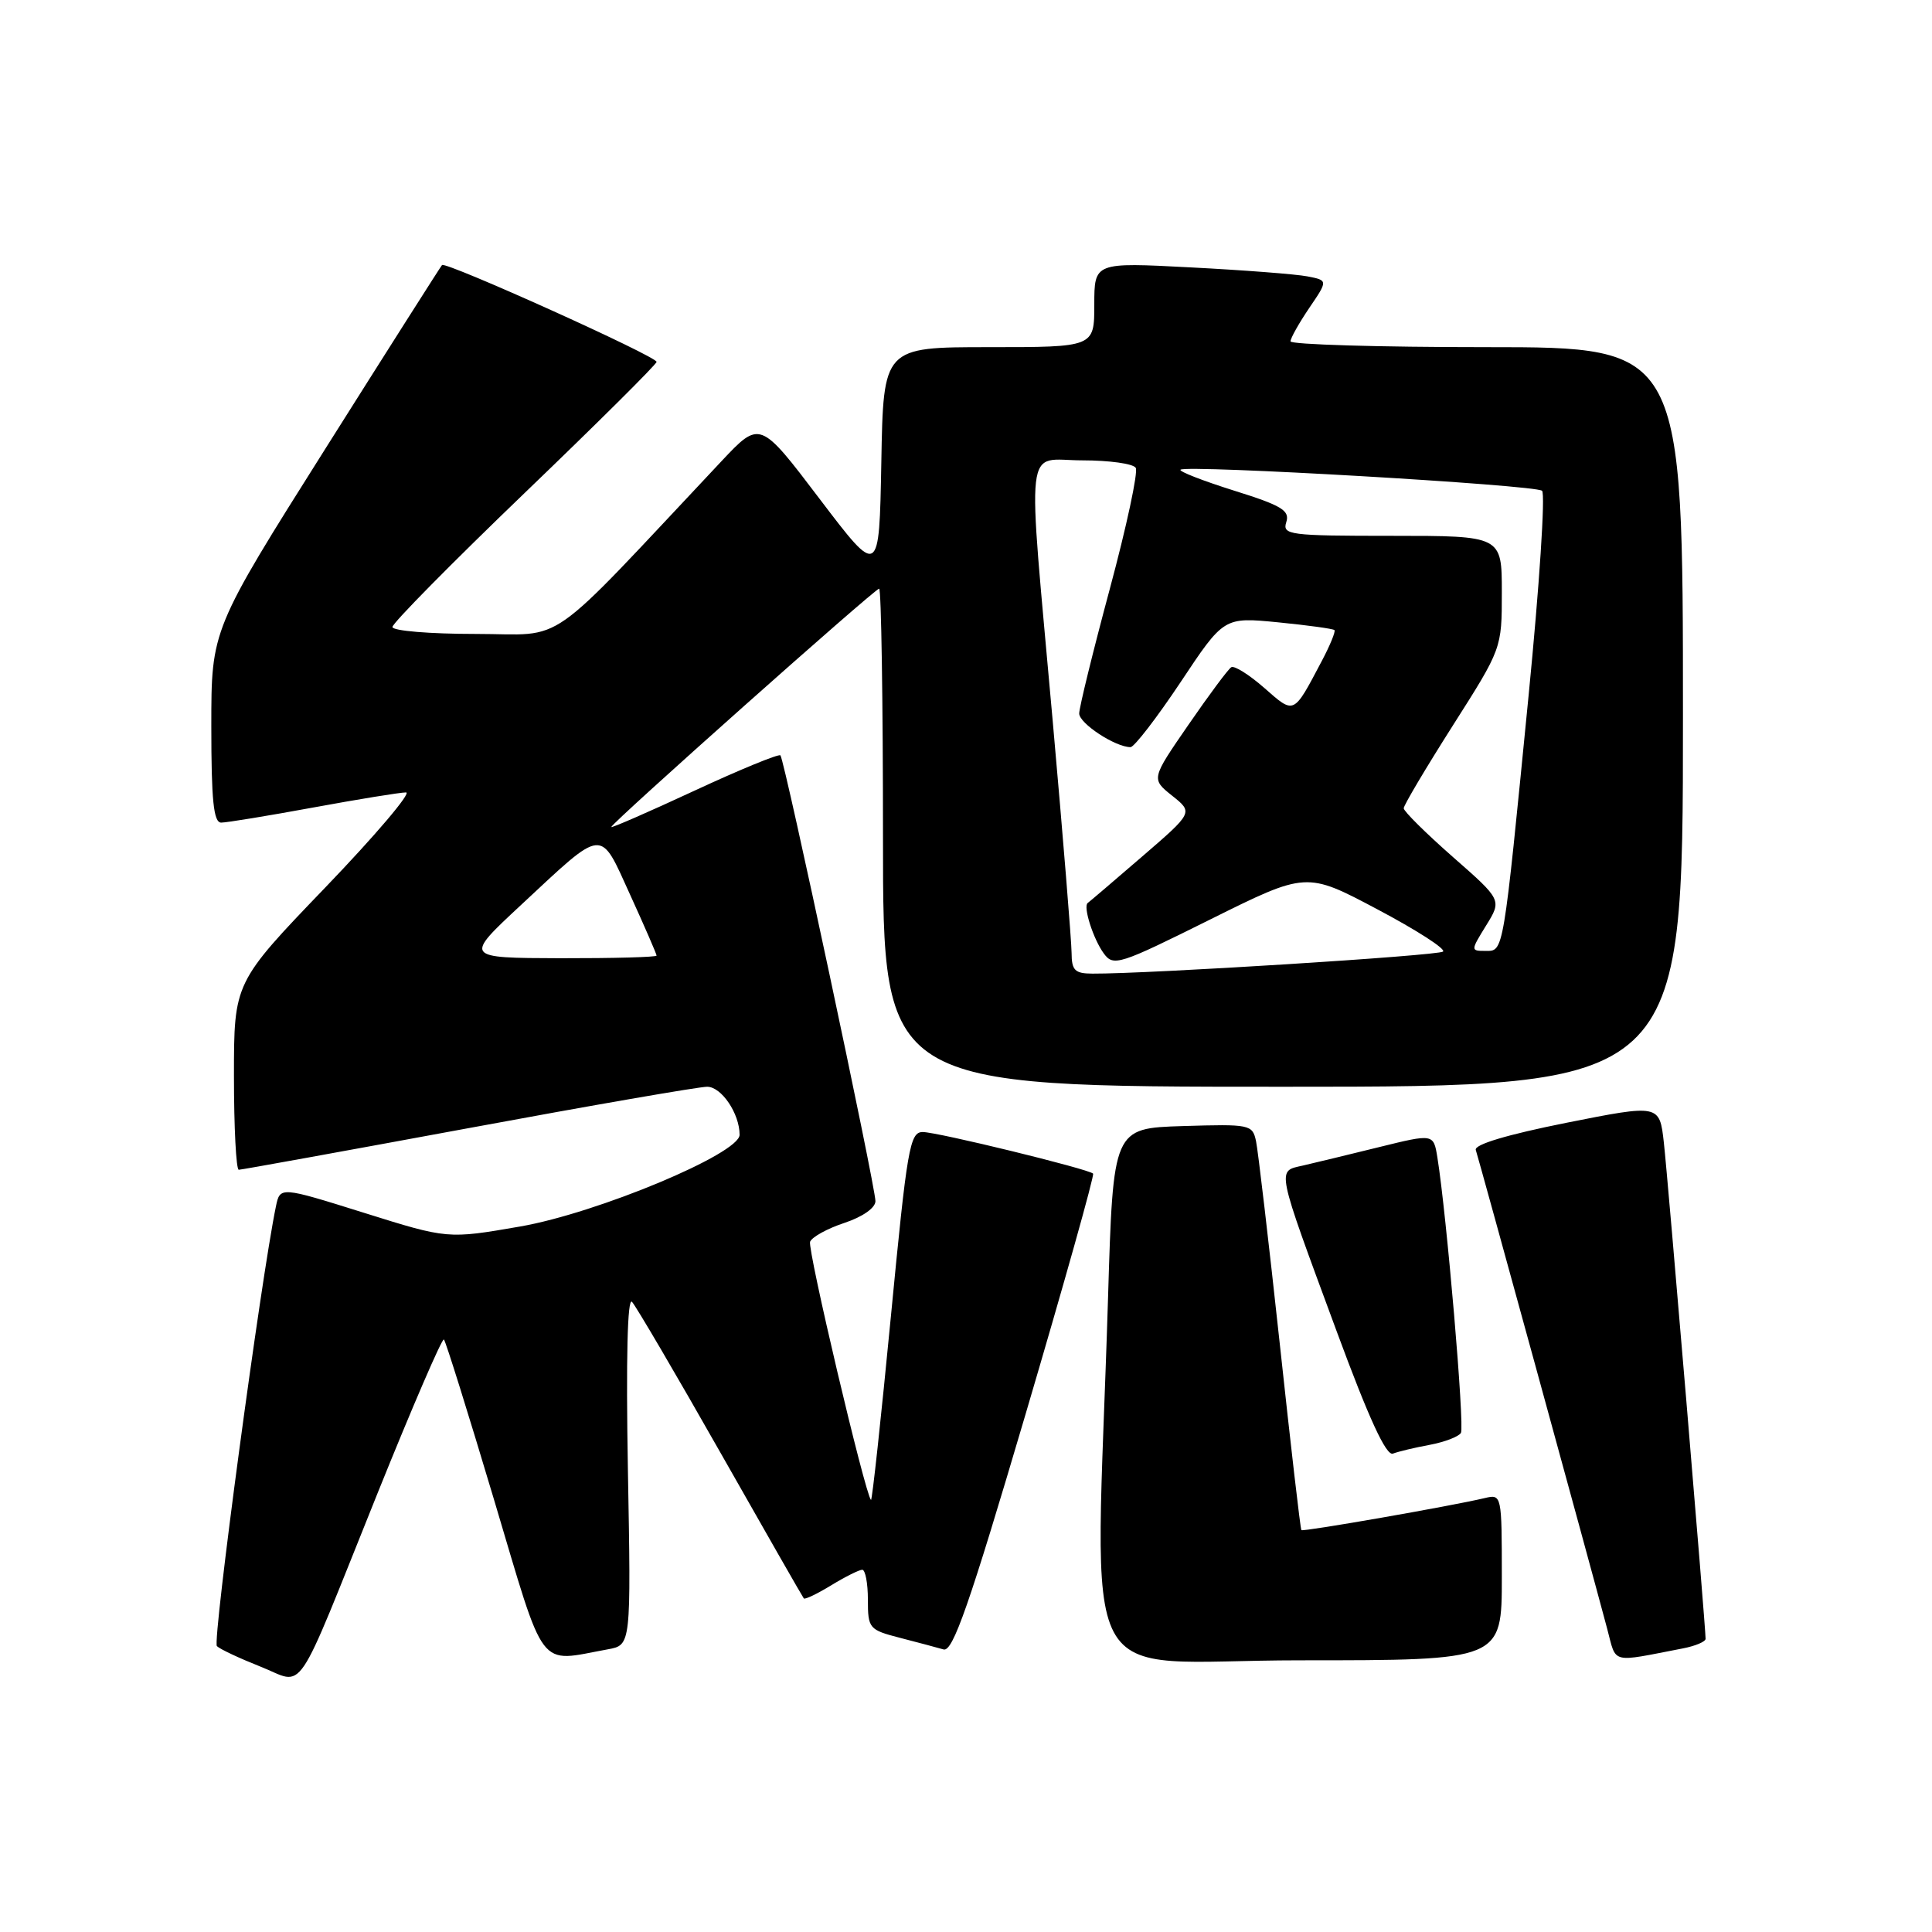 <?xml version="1.0" encoding="UTF-8" standalone="no"?>
<!DOCTYPE svg PUBLIC "-//W3C//DTD SVG 1.1//EN" "http://www.w3.org/Graphics/SVG/1.1/DTD/svg11.dtd" >
<svg xmlns="http://www.w3.org/2000/svg" xmlns:xlink="http://www.w3.org/1999/xlink" version="1.1" viewBox="0 0 256 256">
 <g >
 <path fill="currentColor"
d=" M 50.06 197.78 C 54.65 186.39 58.59 177.26 58.82 177.49 C 59.06 177.72 62.04 187.27 65.46 198.71 C 72.38 221.89 71.13 220.25 80.56 218.54 C 83.62 217.98 83.62 217.98 83.20 194.74 C 82.94 180.02 83.14 171.87 83.74 172.50 C 84.26 173.05 89.54 182.05 95.47 192.50 C 101.40 202.95 106.37 211.64 106.51 211.80 C 106.66 211.97 108.29 211.19 110.14 210.06 C 111.99 208.93 113.84 208.01 114.25 208.00 C 114.66 208.00 115.00 209.78 115.00 211.96 C 115.00 215.78 115.15 215.96 119.25 217.02 C 121.59 217.62 124.19 218.32 125.03 218.56 C 126.26 218.91 128.43 212.68 135.88 187.43 C 141.00 170.07 145.04 155.70 144.84 155.51 C 144.22 154.89 124.20 150.00 122.27 150.00 C 120.55 150.00 120.20 152.07 118.04 174.51 C 116.74 187.99 115.56 198.89 115.41 198.75 C 114.62 197.95 106.97 165.52 107.34 164.54 C 107.59 163.91 109.64 162.78 111.89 162.04 C 114.30 161.24 116.00 160.05 116.00 159.16 C 116.00 157.19 103.95 100.63 103.41 100.09 C 103.19 99.86 98.05 101.97 92.00 104.78 C 85.95 107.59 81.00 109.75 81.00 109.58 C 81.00 109.08 115.93 78.00 116.49 78.00 C 116.77 78.00 117.00 92.85 117.00 111.00 C 117.00 144.00 117.00 144.00 170.00 144.00 C 223.00 144.00 223.00 144.00 223.00 95.00 C 223.00 46.00 223.00 46.00 197.00 46.00 C 182.70 46.00 171.00 45.65 171.00 45.23 C 171.00 44.81 172.12 42.82 173.48 40.81 C 175.97 37.15 175.97 37.15 173.23 36.62 C 171.73 36.33 164.76 35.79 157.75 35.43 C 145.00 34.76 145.00 34.76 145.00 40.38 C 145.00 46.00 145.00 46.00 131.03 46.00 C 117.05 46.00 117.05 46.00 116.78 61.25 C 116.50 76.50 116.50 76.50 108.60 66.10 C 100.70 55.69 100.70 55.69 95.60 61.11 C 71.74 86.48 75.27 84.00 63.03 84.00 C 56.95 84.00 52.00 83.59 52.00 83.08 C 52.00 82.57 59.88 74.59 69.50 65.34 C 79.12 56.10 87.00 48.27 87.00 47.95 C 87.00 47.21 59.05 34.61 58.57 35.12 C 58.38 35.33 51.42 46.28 43.11 59.46 C 28.00 83.42 28.00 83.42 28.00 96.21 C 28.00 106.07 28.30 109.00 29.31 109.00 C 30.03 109.00 35.51 108.10 41.50 107.00 C 47.49 105.90 53.02 105.00 53.80 105.00 C 54.57 105.00 49.76 110.67 43.10 117.60 C 31.00 130.19 31.00 130.19 31.00 142.60 C 31.00 149.42 31.29 155.00 31.64 155.00 C 31.99 155.00 45.65 152.52 62.00 149.50 C 78.35 146.47 92.61 144.00 93.70 144.00 C 95.60 144.00 98.00 147.56 98.00 150.37 C 98.00 152.87 79.15 160.74 68.91 162.52 C 59.32 164.18 59.32 164.18 48.22 160.70 C 37.11 157.22 37.11 157.22 36.56 159.86 C 34.58 169.41 28.12 217.52 28.74 218.12 C 29.16 218.53 31.75 219.74 34.50 220.83 C 40.54 223.20 38.79 225.79 50.06 197.78 Z  M 199.00 208.98 C 199.00 198.06 198.98 197.97 196.75 198.50 C 192.35 199.55 172.65 202.99 172.44 202.75 C 172.31 202.61 171.02 191.47 169.57 178.00 C 168.11 164.53 166.70 152.47 166.43 151.21 C 165.96 149.00 165.63 148.94 156.72 149.21 C 147.50 149.50 147.50 149.50 146.82 172.00 C 145.17 225.99 142.00 220.00 172.25 220.00 C 199.00 220.00 199.00 220.00 199.00 208.98 Z  M 223.00 218.42 C 224.65 218.10 226.00 217.53 226.00 217.15 C 226.00 215.57 221.00 156.10 220.47 151.41 C 219.90 146.32 219.90 146.32 207.53 148.78 C 199.69 150.35 195.30 151.66 195.55 152.38 C 195.91 153.44 210.49 206.53 212.96 215.82 C 214.22 220.55 213.27 220.30 223.00 218.42 Z  M 189.44 191.45 C 191.41 191.08 193.27 190.37 193.58 189.87 C 194.09 189.05 191.69 160.97 190.46 153.36 C 189.95 150.22 189.95 150.22 182.73 152.00 C 178.75 152.98 174.22 154.08 172.65 154.44 C 169.16 155.23 168.99 154.41 177.14 176.47 C 181.39 187.98 183.68 192.95 184.57 192.61 C 185.28 192.34 187.47 191.81 189.44 191.45 Z  M 141.99 126.25 C 141.98 124.74 140.86 110.92 139.49 95.54 C 136.08 57.30 135.66 61.00 143.44 61.00 C 146.98 61.00 150.16 61.44 150.49 61.99 C 150.83 62.53 149.28 69.76 147.05 78.05 C 144.82 86.34 143.00 93.76 143.00 94.54 C 143.00 95.86 147.79 99.00 149.80 99.00 C 150.29 99.00 153.28 95.12 156.44 90.38 C 162.17 81.76 162.17 81.76 169.34 82.46 C 173.28 82.85 176.64 83.31 176.82 83.49 C 177.00 83.66 176.23 85.54 175.11 87.65 C 171.35 94.77 171.54 94.68 167.52 91.15 C 165.52 89.40 163.55 88.16 163.15 88.41 C 162.75 88.65 160.20 92.08 157.48 96.03 C 152.53 103.21 152.53 103.21 155.32 105.44 C 158.11 107.66 158.11 107.66 151.30 113.53 C 147.56 116.76 144.33 119.51 144.13 119.65 C 143.48 120.10 144.86 124.43 146.26 126.34 C 147.54 128.09 148.29 127.84 160.35 121.84 C 173.10 115.50 173.10 115.50 182.51 120.49 C 187.69 123.23 191.61 125.75 191.21 126.09 C 190.59 126.63 152.13 129.05 144.75 129.01 C 142.42 129.00 142.00 128.58 141.99 126.25 Z  M 69.00 119.95 C 80.18 109.54 79.42 109.61 83.51 118.59 C 85.43 122.80 87.00 126.42 87.00 126.62 C 87.00 126.83 81.26 126.98 74.25 126.97 C 61.50 126.93 61.50 126.93 69.00 119.95 Z  M 196.92 122.63 C 199.01 119.25 199.01 119.25 192.50 113.54 C 188.93 110.40 186.00 107.50 186.00 107.10 C 186.00 106.70 188.93 101.77 192.50 96.15 C 199.00 85.93 199.00 85.93 199.00 78.47 C 199.00 71.00 199.00 71.00 184.43 71.00 C 170.80 71.00 169.90 70.88 170.44 69.18 C 170.93 67.65 169.83 66.98 163.52 65.01 C 159.39 63.71 156.20 62.47 156.42 62.24 C 157.11 61.56 203.44 64.25 204.33 65.03 C 204.78 65.43 203.98 77.62 202.55 92.13 C 199.14 126.73 199.27 126.00 196.83 126.00 C 194.86 126.00 194.86 125.97 196.92 122.63 Z "/>
</g>
</svg>
